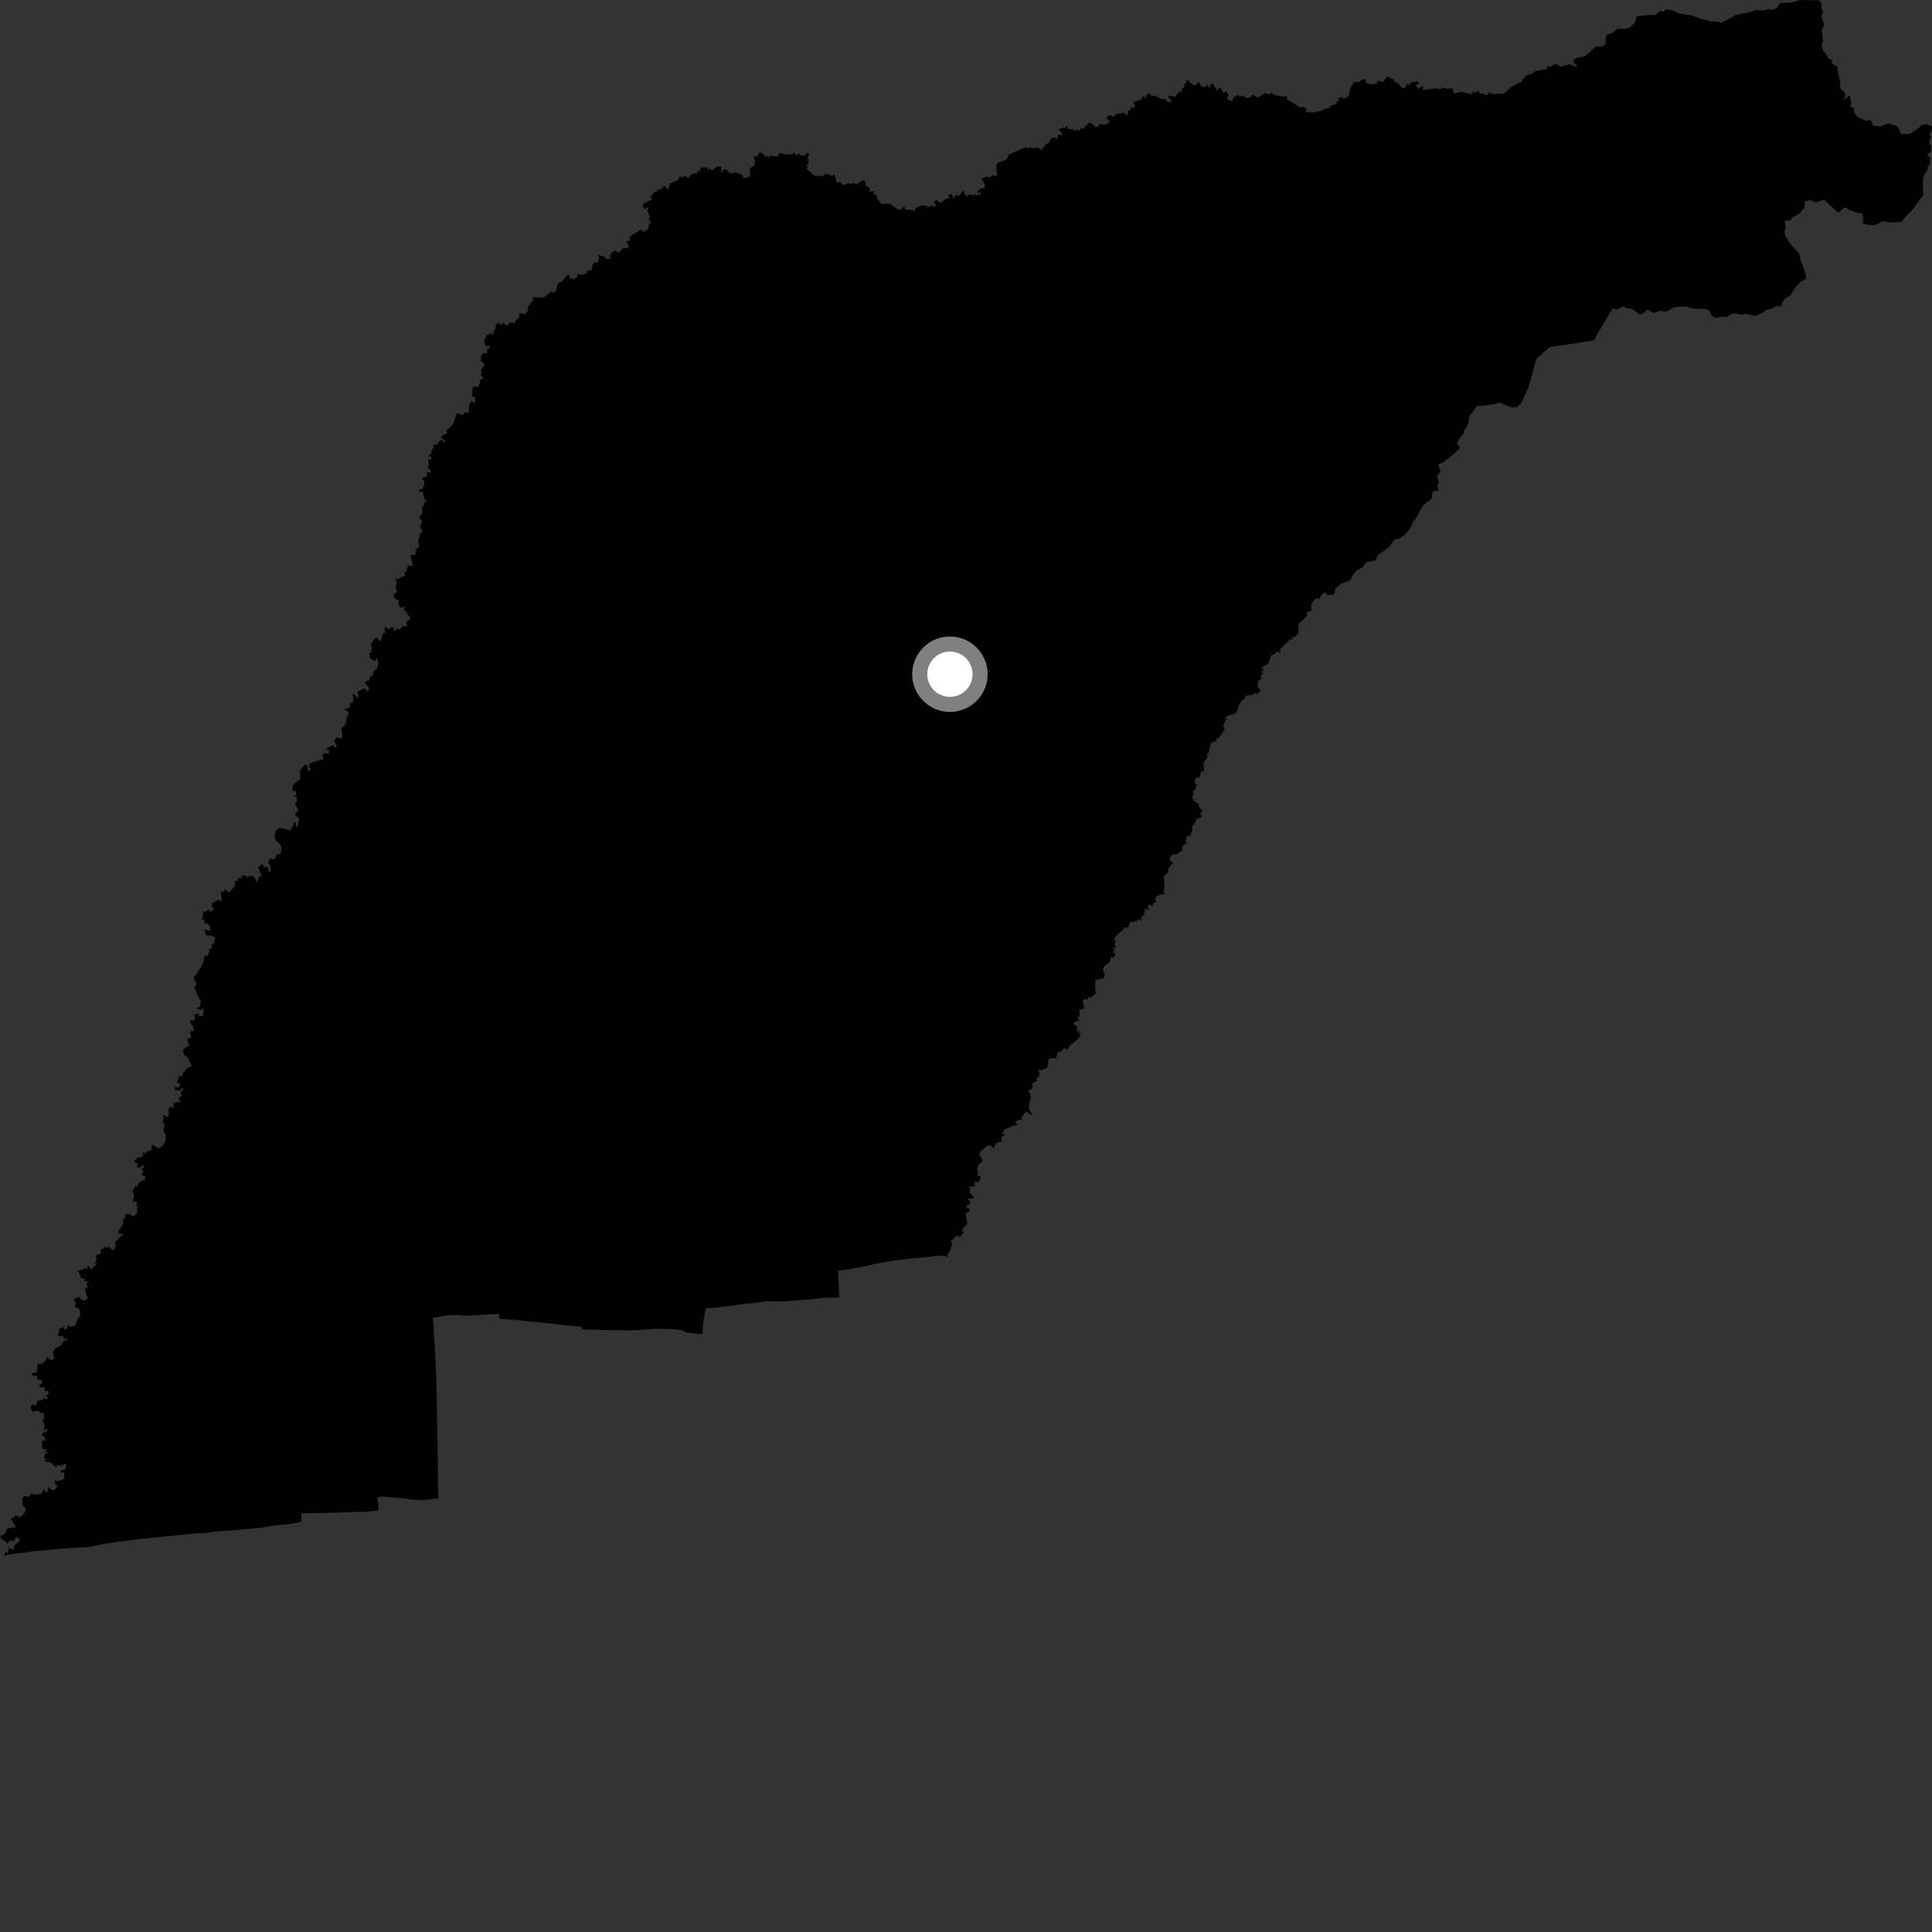 <?xml version="1.0" encoding="utf-8" ?>
<svg baseProfile="full" height="1024" version="1.1" width="1024" xmlns="http://www.w3.org/2000/svg" xmlns:ev="http://www.w3.org/2001/xml-events" xmlns:xlink="http://www.w3.org/1999/xlink"><rect width="100%" height="100%" fill="#333333" stroke="none"/><defs /><polygon fill="black" points="967.471,28.169 966.297,26.927 965.48,24.064 966.258,21.675 965.499,16.024 966.833,13.157 965.299,8.598 966.318,6.104 965.442,4.943 965.33,1.656 963.851,0.198 954.407,0.0 949.874,1.318 943.188,1.622 941.838,4.184 939.599,5.239 937.386,4.83 934.786,5.508 930.359,5.235 927.93,6.294 920.694,7.798 918.84,8.497 915.093,10.813 912.292,12.043 910.281,11.441 906.599,11.348 900.734,9.731 896.72,8.156 889.929,7.06 886.099,5.303 882.977,5.042 881.671,6.205 880.208,5.621 877.024,8.122 874.45,7.863 867.445,8.613 866.636,11.825 863.922,14.664 860.752,15.352 857.259,15.183 854.775,17.469 851.648,18.42 850.962,20.429 850.961,23.522 848.955,24.739 845.8,24.584 841.433,28.806 839.505,30.082 836.17,30.48 834.107,31.501 834.209,33.35 836.161,34.924 835.035,35.441 831.915,33.996 828.305,35.171 826.94,35.136 824.246,33.834 822.528,35.055 820.122,35.327 819.504,36.765 813.936,37.648 811.47,39.385 808.856,40.007 806.305,43.411 801.21,45.964 797.109,49.582 791.053,49.879 788.647,48.623 789.232,49.773 787.761,50.476 786.333,49.67 784.062,49.598 783.549,47.9 781.95,49.091 780.589,48.86 779.967,50.002 774.514,48.622 770.686,49.596 769.681,46.673 767.061,47.116 763.878,46.347 763.766,47.408 760.867,46.866 753.98,47.764 754.509,45.423 751.624,47.014 750.418,45.157 752.011,44.315 751.351,43.035 747.534,43.948 747.084,45.414 746.014,44.632 744.417,47.061 742.358,45.937 740.584,43.629 739.635,43.752 738.154,41.721 735.112,40.491 733.113,43.441 730.15,42.693 729.856,44.297 726.918,44.63 724.187,44.164 723.436,42.047 722.464,41.875 720.429,43.322 717.522,43.621 715.698,46.743 714.744,51.099 711.786,52.771 712.013,51.519 709.321,51.99 709.669,53.373 708.302,53.865 708.415,55.057 704.942,56.101 704.911,57.071 701.946,57.697 699.945,58.874 696.799,59.546 692.142,59.592 692.562,57.788 690.826,56.508 689.318,57.065 681.935,52.527 682.163,50.845 679.891,51.24 675.198,50.263 673.862,48.967 672.68,50.07 670.666,49.247 666.71,51.737 663.717,50.133 663.044,51.643 660.635,51.908 658.812,50.584 657.123,51.186 655.897,50.296 653.557,51.929 653.35,53.509 651.518,53.433 650.116,51.991 651.249,50.449 650.136,48.584 648.276,49.24 647.065,46.487 645.809,46.904 645.294,48.461 642.944,44.542 641.465,44.718 641.297,46.747 639.86,45.136 638.551,46.108 636.439,45.662 635.464,43.471 633.604,45.383 631.221,44.163 629.817,42.425 628.785,42.628 628.765,44.331 627.306,44.465 627.957,45.603 626.092,47.701 626.655,49.181 624.937,48.457 622.996,51.287 619.668,50.752 619.227,51.686 620.678,52.707 620.568,54.384 617.945,53.595 618.368,52.601 615.619,52.484 611.626,50.616 610.251,50.996 609.748,49.567 607.772,50.033 607.1,52.26 606.137,50.845 604.653,52.825 600.544,54.134 601.716,55.959 600.937,57.215 599.563,56.725 598.999,58.585 597.844,58.522 597.962,60.592 597.044,61.043 595.701,59.685 591.544,60.477 589.468,62.156 588.831,60.899 587.077,61.658 586.475,63.001 588.227,64.327 586.907,65.67 584.115,66.09 583.429,65.584 581.076,67.558 577.763,64.852 574.955,67.043 574.943,68.36 573.253,67.735 571.974,69.399 570.533,68.401 570.311,69.721 568.119,68.417 566.147,68.299 565.171,66.663 564.577,68.1 563.581,67.644 560.885,68.547 563.037,70.635 562.661,71.663 560.706,71.285 560.231,73.923 558.627,72.633 556.875,73.695 555.853,75.846 554.321,76.449 552.139,79.475 549.52,78.142 547.359,78.737 546.106,77.852 545.327,78.668 543.696,78.036 534.79,81.841 533.629,84.286 531.604,85.449 528.739,86.236 527.972,87.753 528.428,92.121 527.962,93.545 526.433,92.872 524.436,94.036 522.79,93.63 520.214,94.855 522.165,98.107 521.634,99.739 520.558,99.644 518.314,101.097 518.139,102.461 519.962,101.85 519.554,103.325 517.157,103.39 515.807,102.358 516.398,104.138 514.639,103.087 513.036,103.325 512.347,104.489 510.423,100.95 508.403,103.785 506.4,103.64 505.304,105.47 504.533,102.906 502.574,103.412 503.411,104.946 501.446,105.266 498.577,107.698 496.119,105.919 494.852,107.356 496.046,108.283 495.477,109.788 494.157,108.756 491.802,109.842 491.156,108.989 488.703,108.881 485.141,110.307 485.057,111.96 483.935,111.364 480.086,111.16 479.196,109.379 477.888,110.872 476.258,111.344 471.688,107.909 467.151,108.075 464.629,105.007 464.876,104.001 462.759,102.186 463.436,101.157 460.913,101.798 461.068,99.758 458.653,98.316 458.597,96.321 457.681,95.502 454.655,97.024 454.321,97.952 452.673,96.886 451.505,97.596 449.523,97.103 447.711,98.033 446.095,97.617 445.19,96.038 444.206,96.999 442.94,96.23 443.203,95.012 442.165,92.475 440.452,93.408 440.037,92.569 436.513,92.218 436.948,93.446 431.562,92.975 427.31,89.411 428.428,88.674 427.356,87.766 428.311,86.771 428.609,84.314 427.844,84.563 428.909,81.434 427.831,81.117 426.405,82.504 424.493,82.35 423.176,81.274 422.041,82.611 421.069,80.971 419.469,81.795 415.685,81.866 413.408,80.899 411.882,82.992 408.263,82.493 406.996,83.918 406.988,82.085 405.926,83.288 403.63,80.85 402.289,80.99 401.342,83.074 400.139,82.55 399.504,83.849 400.248,85.407 399.967,87.57 397.392,89.312 397.692,93.484 394.101,94.454 393.367,92.567 390.066,91.416 386.864,92.034 384.767,89.669 383.27,89.988 382.489,92.17 382.177,88.437 380.27,88.112 377.168,90.472 376.574,89.272 374.786,90.005 375.273,88.702 371.376,88.86 370.856,91.311 369.731,90.172 369.34,92.272 368.388,91.755 366.198,92.56 364.937,94.399 362.914,93.251 361.208,94.248 360.402,93.135 359.538,95.381 355.08,97.261 354.185,100.564 352.149,98.502 350.238,100.363 348.035,100.569 348.855,101.885 347.042,101.393 344.794,104.495 345.8,105.631 340.917,107.996 340.717,109.688 341.794,110.76 343.663,109.674 343.08,111.49 344.628,115.203 343.665,115.716 345.241,118.483 343.995,118.717 343.779,120.958 341.384,122.941 339.367,121.572 337.971,122.832 333.732,125.343 333.895,127.588 332.059,127.837 333.396,130.616 332.493,131.73 330.447,131.339 327.707,134.124 326.21,132.744 324.475,133.613 323.262,135.428 323.599,137.171 320.827,137.325 320.612,136.16 316.94,135.036 317.581,136.298 316.718,139.434 315.253,138.976 314.024,140.613 313.587,143.212 311.046,143.635 311.301,144.783 308.025,145.733 306.091,145.235 306.05,146.595 303.986,148.41 303.419,147.345 302.073,147.929 301.884,145.59 300.517,145.836 298.05,149.067 295.555,150.268 294.83,154.06 293.242,155.348 292.314,154.322 288.203,157.672 282.822,157.474 281.843,158.408 283.091,159.123 281.868,159.881 279.615,162.941 279.877,164.497 278.257,166.469 275.372,166.008 275.359,167.751 272.915,170.45 273.193,171.499 270.554,170.842 268.773,172.488 266.725,171.138 265.186,172.419 264.361,170.972 262.964,171.834 262.629,173.93 261.441,176.11 261.74,177.44 260.241,176.767 257.993,177.661 256.579,181.019 257.414,183.406 259.707,183.342 259.973,184.096 257.973,185.379 258.329,187.116 255.904,187.261 255.025,188.511 254.897,191.664 256.154,192.068 256.81,193.823 254.865,195.87 255.419,197.369 254.758,198.999 256.13,199.922 255.446,201.306 254.273,201.066 254.522,202.717 253.389,205.06 251.417,204.745 250.539,205.623 250.129,210.106 251.78,210.742 251.904,213.523 249.558,212.696 248.558,215.535 248.493,218.886 245.993,218.52 245.253,220.115 242.092,219.075 240.138,224.875 236.499,228.25 237.133,229.414 233.634,231.463 236.239,233.96 235.033,234.396 233.884,232.776 231.266,235.768 229.509,235.611 229.964,237.346 228.921,238.38 228.671,240.261 226.86,241.788 228.599,242.224 228.301,244.053 226.912,243.323 227.352,246.802 226.401,247.764 228.04,249.112 228.37,250.402 226.414,250.179 226.032,252.778 224.368,252.801 223.77,253.985 224.997,255.084 224.348,258.496 221.983,259.785 222.531,260.836 224.048,260.377 224.937,264.244 226.456,266.267 224.877,266.14 224.822,267.563 223.564,268.99 223.928,272.07 222.252,273.721 223.732,276.66 222.515,279.342 224.025,281.001 222.548,283.337 221.698,286.778 222.148,289.65 220.778,290.819 219.948,294.236 217.509,294.032 218.846,300.207 216.649,299.637 215.286,301.502 216.011,302.339 214.365,303.347 214.702,305.352 213.02,305.604 211.243,306.938 209.74,306.576 210.356,308.946 209.575,311.45 210.356,313.671 208.671,315.256 209.258,317.268 211.347,318.133 211.219,320.564 212.166,322.02 214.448,321.532 214.054,324.142 215.072,323.36 215.451,324.67 217.713,327.958 215.395,329.608 215.744,331.859 213.415,331.939 211.865,333.637 210.8,333.069 208.662,334.682 208.679,332.891 207.637,332.229 206.3,333.579 204.178,332.178 203.68,333.63 204.422,335.216 203.076,335.589 201.818,340.099 199.537,338.005 198.251,338.992 196.449,341.701 197.084,342.85 197.007,345.547 195.727,346.373 196.092,348.761 198.805,350.488 199.533,348.473 200.672,351.405 199.797,354.315 198.042,355.821 197.555,358.167 195.955,358.931 195.766,360.436 193.204,361.772 195.693,364.561 195.065,366.647 193.366,364.818 189.498,366.502 190.262,369.576 189.529,369.883 187.375,367.589 186.888,368.04 187.381,371.123 186.771,372.624 185.506,372.617 185.267,375.336 182.555,375.689 184.958,377.755 183.862,379.997 183.157,383.763 181.069,386.228 181.425,390.114 180.939,391.475 178.292,390.718 177.133,392.703 178.598,395.538 177.682,396.197 176.192,395.077 172.739,396.852 174.646,398.146 173.89,399.787 172.669,399.017 170.737,400.042 171.434,402.385 164.376,404.416 163.823,406.277 164.684,407.911 163.208,408.806 162.821,405.581 161.747,405.239 159.006,408.244 159.22,412.748 155.13,416.134 155.022,419.106 156.865,419.302 156.956,421.415 155.318,422.033 157.197,422.341 157.347,425.109 156.51,426.434 158.178,429.499 156.17,431.892 158.552,433.721 157.872,437.918 157.045,438.316 156.796,436.097 155.968,435.602 155.205,438.017 153.614,440.228 151.883,439.371 148.282,438.819 146.139,440.373 145.471,443.873 146.329,445.611 148.461,447.408 149.176,449.211 148.746,452.786 146.837,452.749 145.761,455.19 144.269,455.591 143.639,454.592 142.035,456.88 143.303,458.963 143.428,461.895 142.308,461.986 141.89,459.427 139.851,459.657 139.332,458.304 137.971,458.421 136.881,460.036 138.945,464.223 137.7,464.454 135.843,467.985 135.671,466.183 133.921,464.073 130.469,465.048 130.813,464.08 128.542,464.005 127.247,466.039 126.674,464.811 125.675,467.016 124.407,466.726 124.633,469.305 122.104,472.429 120.996,473.065 119.321,471.118 118.649,472.561 117.031,472.813 117.617,477.829 115.909,476.853 112.304,478.766 112.457,481.095 113.459,481.495 111.673,483.436 110.382,482.047 108.971,483.294 107.971,482.817 106.953,487.356 108.32,487.708 108.523,489.435 110.191,489.525 111.407,491.355 111.56,493.395 108.201,492.703 109.366,495.8 112.3,495.924 113.974,497.01 113.469,499.779 112.236,500.835 112.146,502.927 110.638,502.834 111.133,504.282 109.805,506.665 108.264,506.673 108.128,508.942 106.447,512.813 102.563,518.374 104.356,521.944 102.993,522.954 104.911,528.192 106.591,530.958 105.85,533.806 103.965,534.134 106.478,535.506 107.336,534.247 107.985,535.309 107.599,538.39 105.236,538.575 105.458,537.082 102.841,537.897 103.393,539.143 102.807,541.016 100.843,540.693 100.979,542.343 102.16,543.466 102.909,546.338 100.737,546.802 101.403,549.782 99.042,551.059 100.323,553.983 97.02,556.311 97.433,558.994 99.083,559.962 101.651,564.832 99.089,566.357 96.942,568.767 96.561,570.784 95.299,569.931 93.702,573.647 95.648,574.514 94.845,576.517 92.562,576.038 92.772,577.59 95.013,578.1 96.8,576.541 97.373,577.165 95.846,578.786 96.544,580.532 94.675,582.123 95.749,584.353 93.563,583.998 92.618,585.109 91.9,583.685 92.062,587.239 90.169,586.544 88.979,588.628 89.656,589.197 88.964,592.339 86.595,590.851 86.782,592.751 86.109,595.638 87.358,594.801 86.592,599.221 87.988,601.786 87.52,604.868 86.487,607.078 83.928,608.758 81.231,606.788 80.271,607.139 80.4,609.559 77.353,610.479 77.34,611.726 75.727,610.527 75.976,612.37 74.675,613.555 73.187,613.41 70.908,615.449 73.182,616.791 72.369,618.145 73.353,619.186 75.729,617.544 76.664,618.233 75.067,619.493 75.891,620.802 74.996,623.059 77.03,623.171 76.737,625.561 75.034,625.784 73.315,627.364 72.782,629.071 71.874,628.468 70.157,631.465 71.169,633.148 70.381,637.298 71.872,636.802 73.055,637.901 71.646,639.263 73.247,639.377 72.553,640.472 72.865,642.857 70.672,644.721 68.495,643.443 66.404,643.465 66.061,646.707 65.091,645.256 65.346,648.707 62.52,652.795 63.358,653.978 65.766,654.112 63.472,655.656 60.815,658.632 61.53,659.852 60.656,662.36 59.295,662.587 57.565,660.631 55.915,661.616 55.669,660.291 54.617,662.092 53.472,661.899 53.481,664.266 50.584,665.687 51.338,667.251 50.258,669.555 51.461,669.512 48.389,673.071 46.99,670.886 45.952,671.107 46.446,672.884 44.359,671.898 44.221,672.969 41.094,673.416 42.41,675.376 42.761,677.209 45.196,678.046 44.726,679.089 47.54,679.196 45.892,679.84 46.424,682.533 45.008,682.886 45.817,686.641 46.661,687.944 45.173,689.218 43.558,689.17 41.831,687.383 39.688,688.284 39.289,689.594 40.391,690.718 39.58,692.572 41.788,693.571 42.508,694.93 42.366,697.867 41.303,698.787 39.828,702.567 37.204,703.331 36.02,702.229 35.598,704.164 34.452,704.86 33.809,703.298 31.407,704.369 31.455,706.158 30.439,707.191 31.231,708.254 33.469,708.109 33.888,710.014 35.535,709.174 35.648,710.289 33.864,710.714 32.408,713.051 29.186,714.7 27.986,716.907 28.699,719.67 27.385,721.103 24.842,719.235 24.181,721.077 22.241,723.036 20.13,722.697 19.48,727.396 16.652,727.862 17.239,728.995 19.502,729.34 20.038,731.361 22.109,731.407 22.215,733.303 20.785,733.988 21.129,735.139 23.739,735.436 23.686,737.23 25.947,737.343 25.681,738.866 24.29,739.613 25.444,741.023 24.268,741.675 23.319,740.752 22.321,742.129 19.688,742.473 19.343,744.831 17.034,744.604 16.156,745.995 17.199,748.283 20.436,747.711 21.345,748.882 23.024,748.881 23.561,751.75 22.39,752.847 23.708,755.359 23.071,757.965 25.459,757.346 24.934,758.509 22.578,759.591 22.285,761.044 23.773,761.593 24.06,763.521 22.245,763.629 22.537,767.988 25.238,768.331 23.765,769.342 26.163,769.939 24.392,770.211 23.143,772.377 24.625,773.405 23.268,774.307 26.62,775.101 29.944,777.889 30.188,776.416 31.967,777.06 34.244,775.898 35.288,776.431 34.195,779.065 32.286,779.213 32.307,780.652 34.016,780.129 34.198,783.338 32.789,784.54 29.998,785.059 28.914,784.2 29.385,786.666 30.511,787.467 29.082,789.533 27.45,789.887 25.579,788.117 25.396,790.166 24.466,791.265 23.069,789.246 22.002,791.666 17.992,792.272 16.794,791.211 15.424,793.313 12.618,793.068 11.667,794.483 12.107,798.105 13.897,799.606 12.621,802.492 10.067,804.553 9.717,803.272 8.15,803.201 7.127,804.646 5.827,804.18 6.149,805.674 8.479,809.39 3.772,810.166 2.336,813.244 0.0,814.292 0.867,815.557 4.168,818.177 4.595,816.983 6.397,816.446 7.26,817.257 8.387,814.855 9.65,814.951 10.643,816.39 7.438,819.381 7.337,821.391 5.357,820.67 4.952,819.49 4.067,823.616 3.352,822.357 2.02,824.495 4.827,823.917 17.773,822.204 35.14,820.623 47.198,819.944 55.371,818.21 70.424,816.086 102.08,812.86 109.426,812.429 114.279,811.767 121.412,811.327 138.579,809.69 145.817,808.496 153.687,807.783 159.607,806.647 159.858,802.021 170.672,801.949 191.183,801.269 193.927,801.278 200.714,800.483 200.022,793.515 202.188,793.206 209.57,793.738 218.394,794.759 223.344,795.085 232.347,794.233 232.092,781.545 231.8,757.347 231.276,731.854 230.72,718.846 229.462,698.51 235.703,697.293 241.018,696.911 246.338,697.374 264.369,696.396 264.956,699.004 273.364,699.584 279.695,700.321 291.573,701.422 297.106,702.168 308.33,703.177 308.611,704.604 324.792,705.046 329.594,704.913 331.546,705.217 338.778,704.88 347.302,704.238 355.57,704.407 361.687,704.932 363.479,706.214 370.557,707.047 372.341,706.816 372.778,700.325 374.16,693.246 375.61,693.398 386.701,692.215 392.292,691.278 398.799,690.767 405.339,689.804 410.596,689.599 415.577,689.873 419.719,689.414 432.661,688.41 435.187,687.974 444.806,687.696 444.16,673.508 448.737,672.964 459.085,671.004 464.965,669.633 474.516,667.998 483.444,666.978 488.966,666.55 496.349,665.555 500.989,665.616 502.381,666.446 502.022,664.729 503.184,663.863 504.836,658.894 503.799,658.03 507.399,654.571 508.635,655.952 511.007,652.761 509.933,652.579 510.459,650.945 512.641,648.876 511.771,643.075 513.374,642.305 513.979,640.76 512.431,640.165 512.249,638.607 513.456,638.723 514.459,637 512.602,635.433 515.694,635.231 516.143,634.235 513.954,632.319 514.362,630.17 513.566,628.955 516.714,628.874 516.429,626.623 518.713,626.425 519.976,623.565 517.991,623.131 518.499,620.985 517.748,619.994 518.591,617.396 520.653,615.606 520.589,614.171 518.936,612.184 519.649,610.317 523.523,607.039 525.67,607.418 526.485,608.684 528.277,605.582 530.877,605.213 530.802,602.628 532.879,601.409 531.277,600.968 532.436,598.592 537.073,596.578 539.488,596.298 538.104,594.838 539.845,593.34 541.377,593.719 541.401,592.381 543.303,589.65 544.35,589.275 546.283,590.977 546.91,590.481 545.301,587.525 545.79,583.685 546.5,582.321 545.95,579.341 544.456,578.273 546.579,577.55 547.402,575.26 546.674,574.569 549.446,572.882 549.428,570.777 550.651,571.03 550.845,568.495 550.31,566.964 552.086,567.179 555.087,565.993 555.856,561.393 556.728,560.802 559.716,560.901 560.819,557.018 561.656,557.78 564.395,555.352 565.708,556.389 567.148,553.937 569.052,552.69 572.184,549.776 572.787,547.406 571.685,548.383 571.952,546.133 570.629,547.114 570.892,544.216 568.689,542.526 570.526,541.072 572.475,541.248 571.07,539.842 572.281,538.092 571.976,535.359 574.217,534.69 574.607,533.533 573.773,531.035 574.813,529.254 576.214,530.013 577.239,528.012 577.851,528.887 580.763,526.71 580.382,522.537 580.826,518.81 581.567,519.348 584.829,518.465 585.615,516.739 584.482,513.698 585.442,511.857 588.423,509.656 588.832,506.926 589.406,507.741 590.897,506.815 591.101,505.441 589.808,504.822 590.819,503.408 589.793,502.149 591.508,502.361 590.824,500.676 591.445,499.168 590.376,497.619 592.389,495.072 595.508,492.518 595.376,491.315 597.707,491.806 599.121,488.658 602.224,488.409 603.266,487.32 604.782,487.815 604.902,486.185 606.58,484.557 606.829,481.714 609.674,482.156 608.013,481.01 608.998,479.333 610.628,480.128 611.285,478.715 612.943,477.87 612.201,476.56 613.05,475.092 615.352,473.862 617.335,474.13 616.649,472.141 617.214,470.36 616.917,464.679 619.106,462.232 619.27,460.416 621.667,457.233 619.994,456.173 619.856,454.791 621.846,452.637 623.182,453.077 626.554,450.691 626.756,448.544 628.049,446.96 629.261,448.009 628.455,445.941 629.144,443.178 630.962,442.752 632.06,439.216 631.806,437.613 632.876,436.975 634.3,434.059 636.634,433.077 637.053,431.897 635.744,431.612 637.521,429.92 635.705,428.152 635.271,426.094 632.508,424.405 631.917,421.817 632.738,421.046 632.043,419.457 633.473,418.438 634.243,415.541 633.327,415.648 633.243,413.691 634.369,411.951 635.508,412.182 636.866,408.612 638.122,408.989 637.891,404.295 640.358,400.981 639.483,400.612 640.705,398.577 641.485,394.425 643.063,393.044 644.841,392.966 644.206,391.822 646.15,391.043 649.089,386.391 648.29,384.487 650.16,380.879 648.795,380.933 650.981,379.235 654.393,378.33 655.857,376.656 656.37,373.952 658.289,371.246 659.374,370.736 660.312,368.789 664.684,368.006 665.315,367.147 666.762,367.91 668.197,365.71 667.13,365.015 666.528,362.838 667.126,360.78 668.756,359.672 668.09,358.553 669.466,356.701 668.223,356.232 670.015,355.076 668.6,353.796 672.125,351.815 673.742,347.312 675.905,346.555 676.325,345.301 678.618,345.862 678.252,344.335 683.628,338.9 685.506,338.782 684.264,337.379 685.898,337.849 688.18,335.763 688.296,330.176 689.778,329.378 692.773,326.325 692.623,324.523 695.261,323.531 694.805,320.595 696.413,318.198 698.267,316.831 698.927,317.795 700.662,315.011 702.312,313.844 703.499,315.438 707.196,314.995 707.622,312.046 710.675,309.468 715.625,307.644 716.821,305.179 718.867,302.358 722.036,300.834 724.099,298.073 729.022,296.935 730.301,294.318 736.41,289.723 739.024,285.974 741.752,285.355 744.386,283.446 747.502,280.114 748.775,276.753 751.082,273.753 753.86,268.374 756.606,265.865 757.54,265.716 759.107,263.564 759.024,261.343 759.818,260.259 762.606,260.004 761.755,258.115 762.609,255.567 761.65,252.21 763.604,249.703 762.094,246.31 765.115,244.951 770.099,241.077 773.378,237.886 773.607,236.968 772.22,234.882 773.623,232.364 775.78,229.666 776.034,228.022 777.61,225.871 778.45,223.502 778.761,220.554 783.076,215 785.104,215.085 791.612,214.229 794.968,213.444 800.957,215.919 803.908,215.852 806.207,213.918 809.949,205.458 811.194,201.701 812.815,195.204 814.397,190.111 821.366,183.96 844.899,180.434 845.932,178.222 854.763,163.322 856.795,164.139 861.058,162.184 861.625,163.344 865.116,163.615 868.727,166.473 870.193,166.61 873.377,164.11 876.101,165.835 880.179,164.645 882.185,165.258 884.223,164.763 886.65,163.152 888.867,162.653 893.666,162.404 897.139,163.593 903.769,163.749 905.962,164.542 907.375,167.535 909.745,168.508 912.893,167.847 915.107,168.082 918.482,165.945 923.071,166.781 925.488,166.275 930.261,167.484 933.995,165.894 935.868,164.457 939.412,163.421 941.472,162.173 943.872,162.587 944.859,159.832 946.383,157.84 948.625,156.949 951.498,152.572 953.772,149.841 957.348,147.512 956.337,143.058 954.238,137.472 953.564,134.318 949.946,130.548 946.542,125.496 945.853,123.272 946.397,120.68 945.984,116.958 948.63,116.827 950.41,114.924 953.874,113.094 956.466,109.795 956.528,106.782 959.466,105.973 962.535,107.326 965.86,106.05 967.196,106.08 973.911,112.443 974.868,112.477 977.021,110.293 978.592,110.016 980.274,111.42 984.5,112.868 986.801,113.109 987.559,115.478 987.444,118.185 988.163,118.763 992.213,119.439 994.436,118.961 998.118,117.165 1001.487,118.005 1007.809,117.628 1010.345,114.478 1013.663,111.105 1019.262,103.582 1019.114,96.65 1019.51,93.162 1021.778,89.815 1021.532,89.018 1022.885,86.718 1023.064,83.625 1021.387,81.902 1023.485,80.434 1023.634,77.374 1022.379,75.43 1023.467,72.267 1022.719,71.074 1023.792,69.396 1024.0,67.013 1021.366,65.941 1018.641,66.167 1016.979,67.878 1013.18,70.363 1011.223,71.149 1007.507,70.987 1005.866,67.089 1000.592,65.365 996.537,67.044 993.036,66.58 991.31,63.667 989.19,64.086 984.461,61.992 982.545,59.184 982.664,57.449 980.522,56.224 981.165,54.733 980.329,50.545 977.028,53.001 977.98,50.96 977.828,49.322 975.274,46.622 975.337,43.479 973.833,37.028 974.019,35.489 970.962,33.708 970.923,31.355 969.654,31.561 967.471,28.169" /><circle cx="503.481" cy="357.344" fill="rgb(100%,100%,100%)" r="16" stroke="grey" stroke-width="8" /></svg>